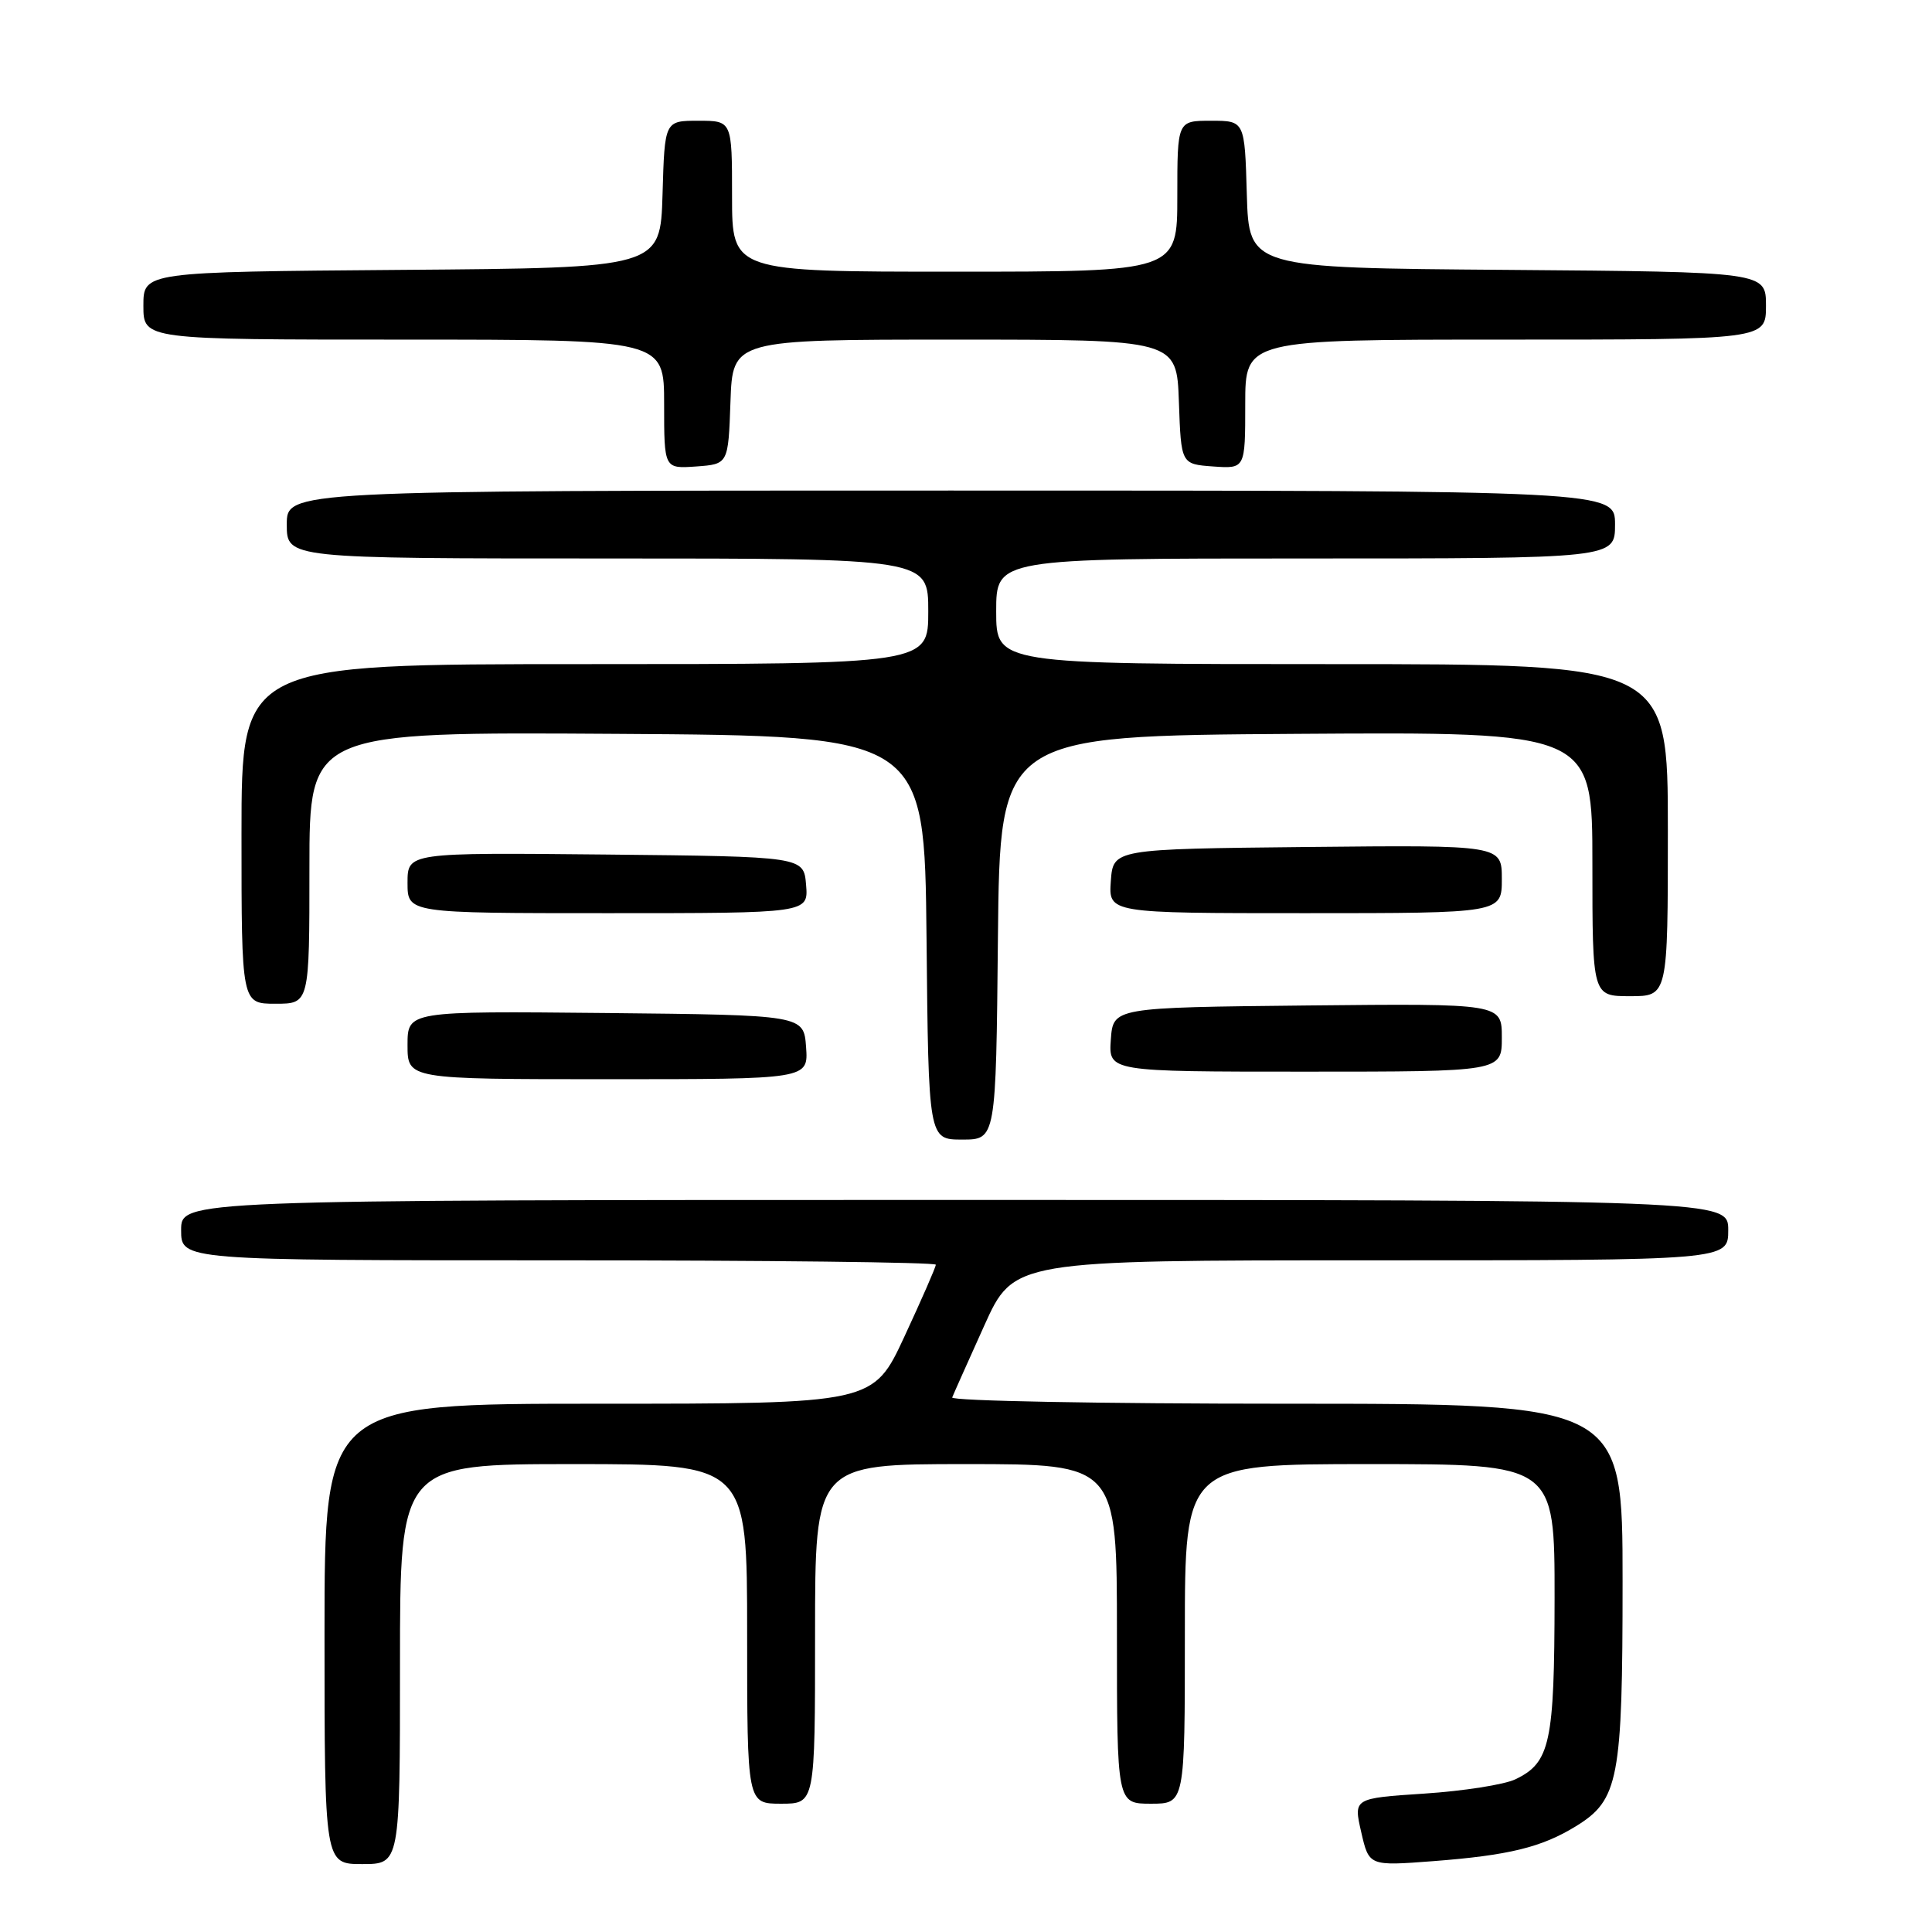 <?xml version="1.0" encoding="UTF-8" standalone="no"?>
<!DOCTYPE svg PUBLIC "-//W3C//DTD SVG 1.1//EN" "http://www.w3.org/Graphics/SVG/1.1/DTD/svg11.dtd" >
<svg xmlns="http://www.w3.org/2000/svg" xmlns:xlink="http://www.w3.org/1999/xlink" version="1.1" viewBox="0 0 256 256">
 <g >
 <path fill="currentColor"
d=" M 53.00 220.50 C 53.00 194.00 53.00 194.00 76.00 194.00 C 99.00 194.00 99.00 194.00 99.00 216.50 C 99.00 239.00 99.00 239.00 103.50 239.00 C 108.00 239.00 108.00 239.00 108.00 216.50 C 108.00 194.00 108.00 194.00 128.00 194.00 C 148.00 194.00 148.00 194.00 148.00 216.50 C 148.00 239.00 148.00 239.00 152.50 239.00 C 157.00 239.00 157.00 239.00 157.00 216.50 C 157.00 194.00 157.00 194.00 181.50 194.00 C 206.00 194.00 206.00 194.00 205.99 211.75 C 205.97 230.97 205.41 233.56 200.79 235.77 C 199.33 236.47 193.91 237.32 188.74 237.66 C 179.34 238.28 179.34 238.28 180.37 242.77 C 181.40 247.26 181.40 247.26 189.93 246.61 C 199.93 245.84 204.27 244.78 208.81 241.99 C 214.49 238.50 215.00 235.82 215.00 209.53 C 215.00 186.00 215.00 186.00 170.42 186.00 C 145.90 186.00 125.98 185.63 126.17 185.17 C 126.35 184.71 128.26 180.44 130.41 175.67 C 134.32 167.00 134.32 167.00 181.66 167.00 C 229.00 167.00 229.00 167.00 229.00 163.00 C 229.00 159.00 229.00 159.00 126.50 159.00 C 24.00 159.00 24.00 159.00 24.00 163.00 C 24.00 167.00 24.00 167.00 74.00 167.00 C 101.50 167.00 124.00 167.26 124.00 167.58 C 124.00 167.90 122.13 172.17 119.85 177.08 C 115.71 186.00 115.71 186.00 79.35 186.00 C 43.00 186.00 43.00 186.00 43.00 216.50 C 43.00 247.00 43.00 247.00 48.00 247.00 C 53.00 247.00 53.00 247.00 53.00 220.50 Z  M 132.23 124.25 C 132.50 97.50 132.50 97.50 171.75 97.24 C 211.00 96.98 211.00 96.98 211.00 114.49 C 211.00 132.00 211.00 132.00 216.00 132.00 C 221.00 132.00 221.00 132.00 221.00 110.00 C 221.00 88.00 221.00 88.00 176.50 88.00 C 132.00 88.00 132.00 88.00 132.00 81.00 C 132.00 74.00 132.00 74.00 173.00 74.00 C 214.00 74.00 214.00 74.00 214.00 69.50 C 214.00 65.00 214.00 65.00 126.00 65.00 C 38.00 65.00 38.00 65.00 38.00 69.50 C 38.00 74.00 38.00 74.00 80.50 74.00 C 123.00 74.00 123.00 74.00 123.00 81.00 C 123.00 88.00 123.00 88.00 77.50 88.00 C 32.00 88.00 32.00 88.00 32.00 110.50 C 32.00 133.00 32.00 133.00 36.50 133.00 C 41.00 133.00 41.00 133.00 41.00 114.99 C 41.00 96.98 41.00 96.98 81.75 97.24 C 122.50 97.50 122.50 97.50 122.77 124.25 C 123.03 151.00 123.03 151.00 127.50 151.00 C 131.97 151.00 131.97 151.00 132.23 124.25 Z  M 106.81 138.75 C 106.50 134.50 106.50 134.50 80.25 134.23 C 54.00 133.97 54.00 133.97 54.00 138.48 C 54.00 143.00 54.00 143.00 80.56 143.00 C 107.11 143.00 107.11 143.00 106.81 138.75 Z  M 199.00 137.48 C 199.00 132.97 199.00 132.97 173.25 133.23 C 147.50 133.50 147.50 133.50 147.19 137.75 C 146.89 142.00 146.89 142.00 172.94 142.00 C 199.00 142.00 199.00 142.00 199.00 137.48 Z  M 106.81 117.25 C 106.50 113.50 106.50 113.50 80.25 113.23 C 54.00 112.97 54.00 112.97 54.00 116.98 C 54.00 121.00 54.00 121.00 80.56 121.00 C 107.12 121.00 107.12 121.00 106.81 117.25 Z  M 199.00 116.48 C 199.00 111.97 199.00 111.97 173.25 112.23 C 147.50 112.50 147.50 112.50 147.19 116.75 C 146.89 121.00 146.89 121.00 172.94 121.00 C 199.00 121.00 199.00 121.00 199.00 116.48 Z  M 96.79 53.25 C 97.08 45.00 97.08 45.00 126.50 45.00 C 155.92 45.00 155.92 45.00 156.21 53.25 C 156.50 61.50 156.50 61.50 160.75 61.81 C 165.00 62.11 165.00 62.11 165.00 53.56 C 165.00 45.00 165.00 45.00 199.50 45.00 C 234.00 45.00 234.00 45.00 234.00 40.51 C 234.00 36.03 234.00 36.03 199.75 35.76 C 165.50 35.50 165.50 35.50 165.21 25.75 C 164.93 16.00 164.93 16.00 160.46 16.00 C 156.00 16.00 156.00 16.00 156.00 26.00 C 156.00 36.00 156.00 36.00 126.50 36.00 C 97.00 36.00 97.00 36.00 97.00 26.00 C 97.00 16.00 97.00 16.00 92.54 16.00 C 88.07 16.00 88.07 16.00 87.79 25.75 C 87.50 35.50 87.50 35.50 53.25 35.76 C 19.00 36.03 19.00 36.03 19.00 40.51 C 19.00 45.00 19.00 45.00 53.50 45.00 C 88.00 45.00 88.00 45.00 88.00 53.56 C 88.00 62.11 88.00 62.11 92.25 61.81 C 96.50 61.50 96.50 61.50 96.79 53.25 Z "/>
</g>
</svg>